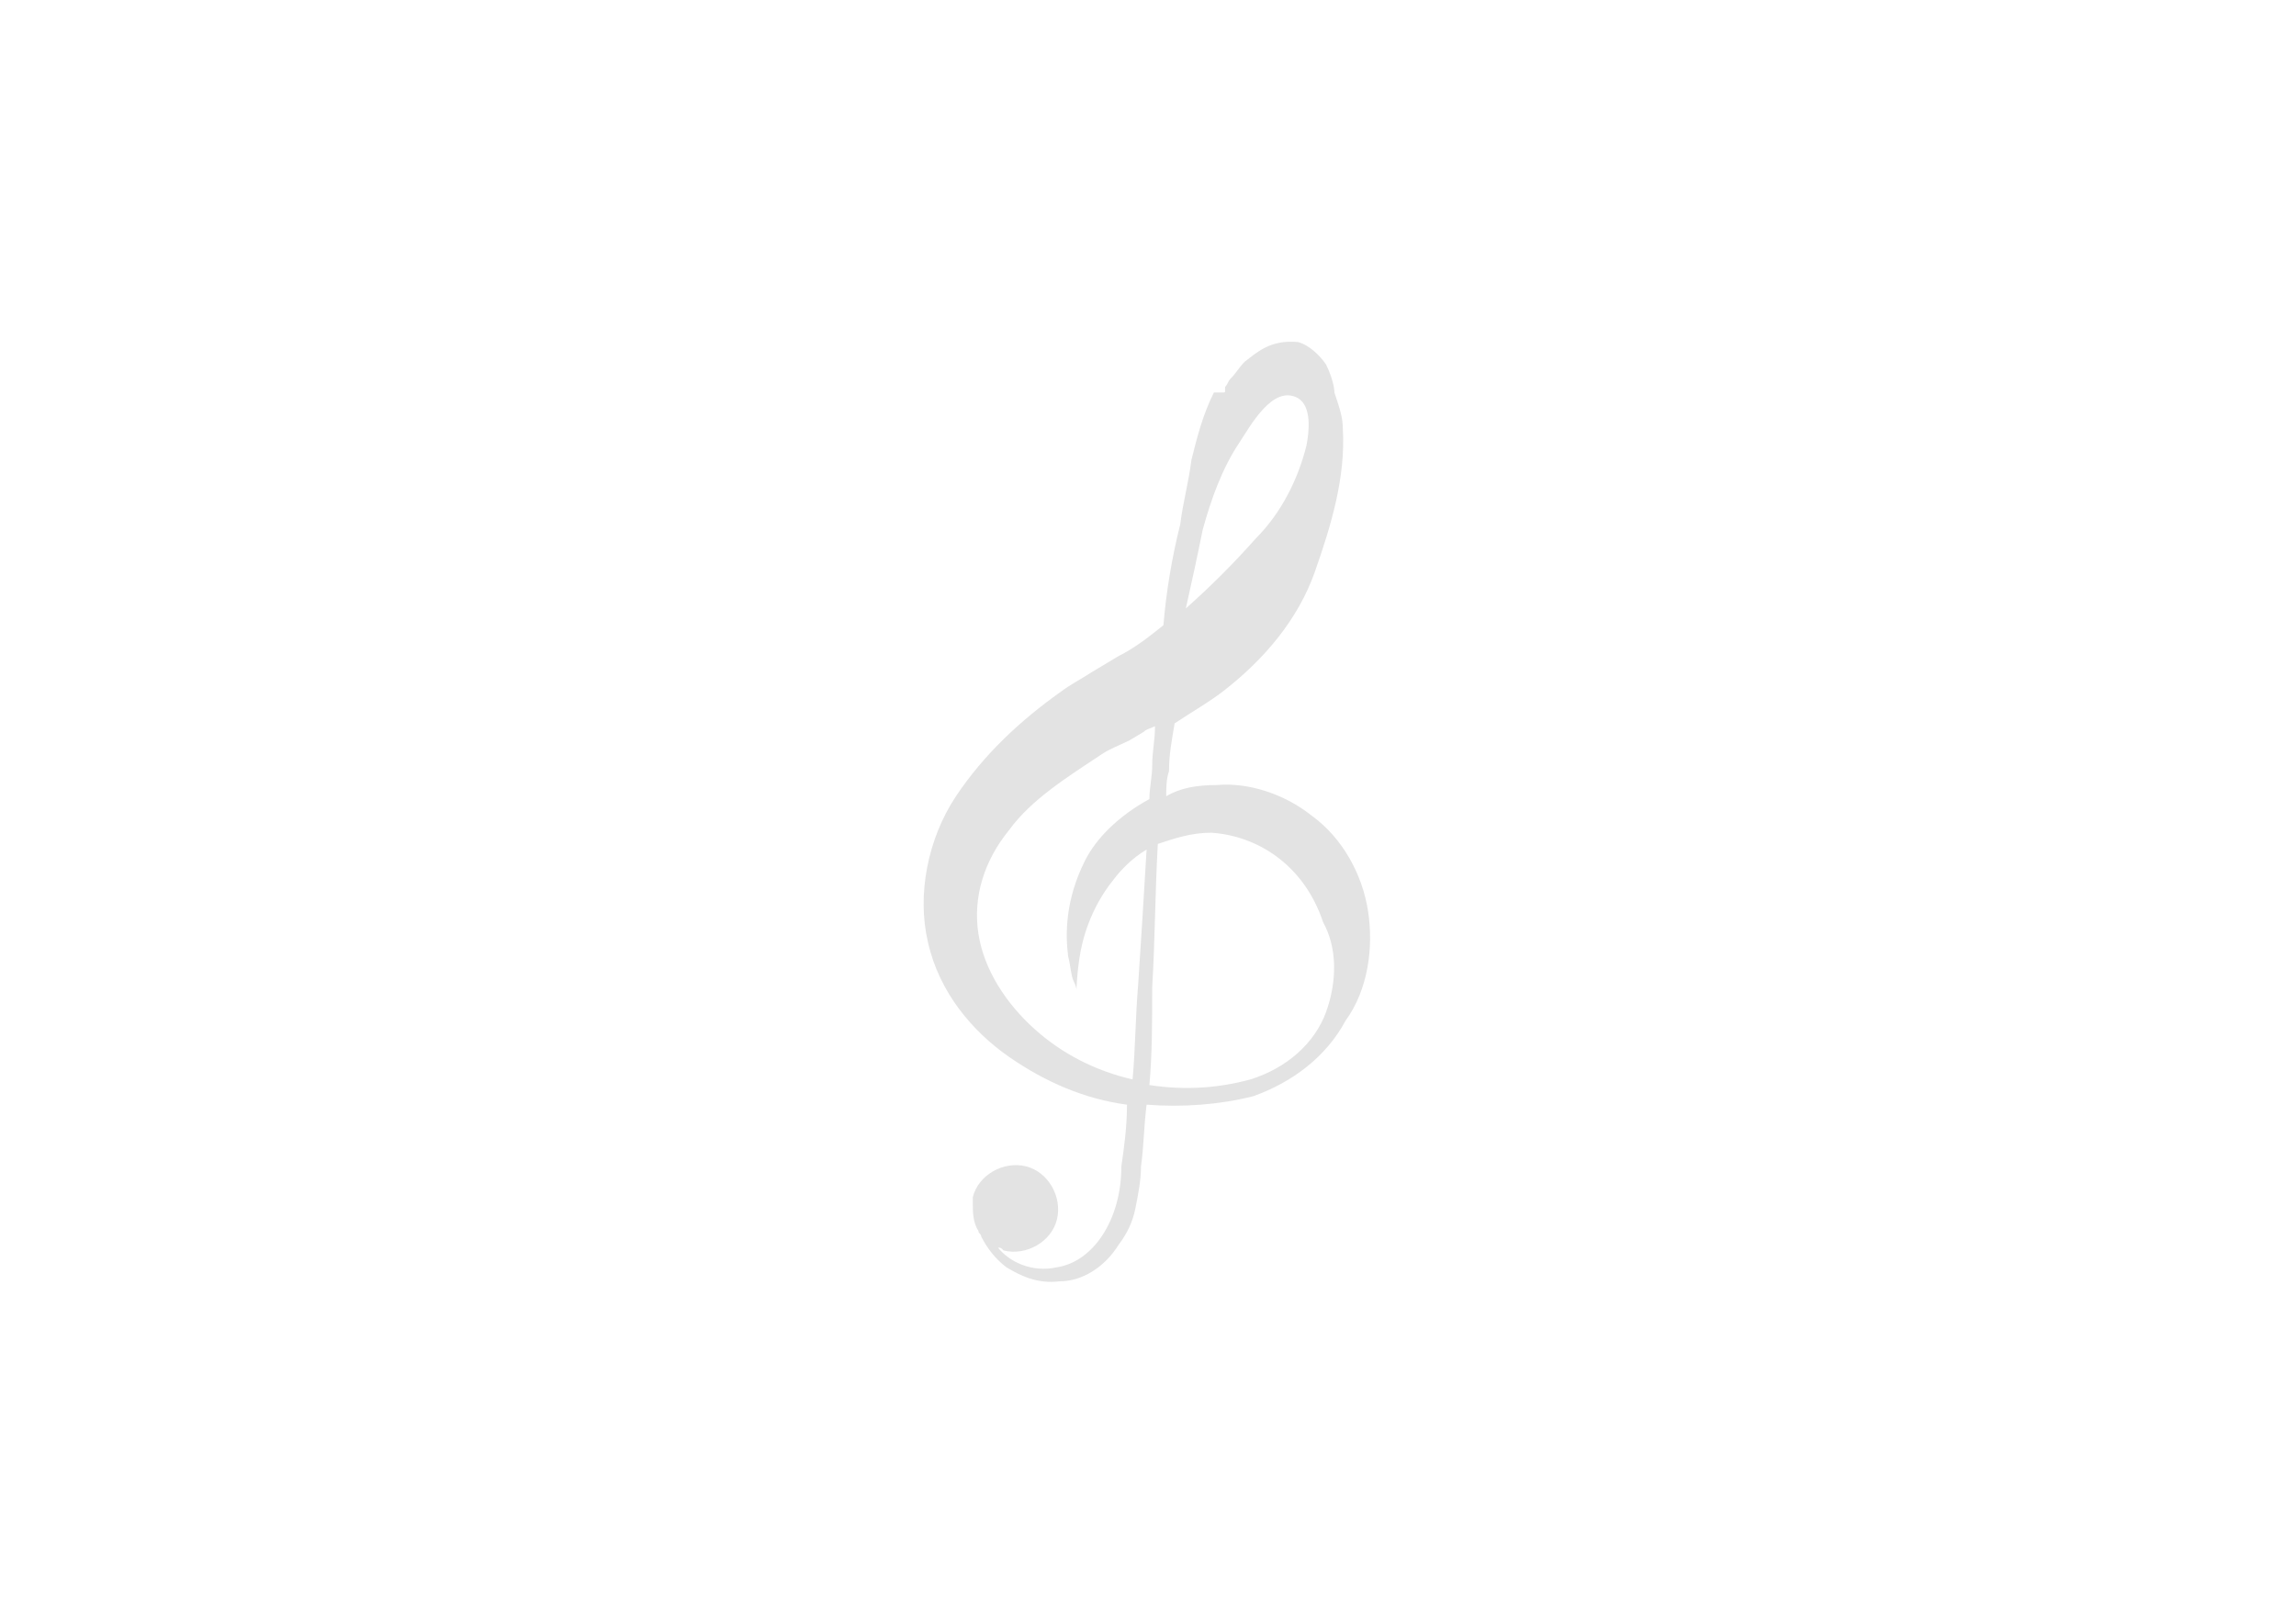 <?xml version="1.0" encoding="utf-8"?>
<!-- Generator: Adobe Illustrator 19.0.0, SVG Export Plug-In . SVG Version: 6.00 Build 0)  -->
<svg version="1.1" id="Layer_1" xmlns="http://www.w3.org/2000/svg" xmlns:xlink="http://www.w3.org/1999/xlink" x="0px" y="0px"
	 viewBox="0 0 81.9 57.9" style="enable-background:new 0 0 81.9 57.9;" xml:space="preserve">
<style type="text/css">
	.st0{fill:#E3E3E3;}
</style>
<g>
	<g>
		<path class="st0" d="M48.8,32.5c-0.2-1.3-0.9-2.6-2-3.4c-1-0.8-2.3-1.2-3.4-1.1c-0.7,0-1.3,0.1-1.8,0.4c0-0.3,0-0.6,0.1-0.9
			c0-0.6,0.1-1.1,0.2-1.7c0.6-0.4,1.3-0.8,1.8-1.2c1.4-1.1,2.6-2.5,3.2-4.2c0.6-1.7,1.1-3.4,1-5.1c0-0.4-0.1-0.7-0.3-1.3
			c0-0.2-0.1-0.6-0.3-1c-0.2-0.3-0.6-0.7-1-0.8c-1-0.1-1.5,0.4-1.9,0.7c-0.2,0.2-0.3,0.4-0.5,0.6c-0.1,0.1-0.1,0.2-0.2,0.3l0,0.1
			c0,0.1,0,0.1-0.1,0.1L43.3,14c-0.4,0.8-0.6,1.6-0.8,2.4c-0.1,0.8-0.3,1.5-0.4,2.3c-0.3,1.2-0.5,2.4-0.6,3.6
			c-0.5,0.4-1,0.8-1.6,1.1l-1,0.6c-0.3,0.2-0.7,0.4-1.1,0.7c-1.4,1-2.7,2.2-3.7,3.7c-1,1.5-1.4,3.5-1,5.2c0.4,1.8,1.6,3.2,2.9,4.1
			c1.3,0.9,2.7,1.5,4.2,1.7c0,0.8-0.1,1.5-0.2,2.2c0,1.9-1,3.4-2.3,3.6c-0.9,0.2-1.7-0.2-2.1-0.7c0.1,0,0.1,0,0.2,0.1
			c0.8,0.2,1.7-0.3,1.9-1.1c0.2-0.8-0.3-1.7-1.1-1.9c-0.8-0.2-1.7,0.3-1.9,1.1c0,0.1,0,0.1,0,0.2h0h0c0,0.3,0,0.7,0.2,1
			c0,0.1,0.1,0.1,0.1,0.2c0.2,0.4,0.5,0.8,0.9,1.1c0.5,0.3,1.1,0.6,1.9,0.5c0.8,0,1.6-0.5,2.1-1.3c0.3-0.4,0.5-0.8,0.6-1.3
			c0.1-0.5,0.2-1,0.2-1.5c0.1-0.7,0.1-1.4,0.2-2.2c1.3,0.1,2.6,0,3.8-0.3c1.4-0.5,2.6-1.4,3.3-2.7C48.8,35.3,49,33.8,48.8,32.5z
			 M44.2,15.8c0.4-0.6,1.2-2.1,2.1-1.6c0.5,0.3,0.4,1.2,0.3,1.7c-0.3,1.2-0.9,2.4-1.8,3.3c-0.8,0.9-1.6,1.7-2.5,2.5
			c0.2-0.9,0.4-1.8,0.6-2.8C43.2,17.8,43.6,16.7,44.2,15.8z M36.9,36.7c-1-0.9-1.8-2.1-2-3.4c-0.2-1.3,0.2-2.6,1.1-3.7
			c0.8-1.1,2.1-1.9,3.3-2.7c0.3-0.2,0.6-0.3,1-0.5l0.5-0.3c0.1-0.1,0.2-0.1,0.4-0.2c0,0.5-0.1,0.9-0.1,1.4c0,0.4-0.1,0.8-0.1,1.2
			c-1.1,0.6-1.9,1.4-2.3,2.2c-0.7,1.4-0.7,2.6-0.6,3.4c0.1,0.4,0.1,0.7,0.2,0.9c0.1,0.2,0.1,0.3,0.1,0.3s0-0.4,0.1-1.1
			c0.1-0.7,0.4-1.8,1.2-2.8c0.3-0.4,0.7-0.8,1.2-1.1c-0.1,1.7-0.2,3.3-0.3,4.8c-0.1,1.2-0.1,2.3-0.2,3.4
			C39.1,38.2,37.9,37.6,36.9,36.7z M47.3,36.1c-0.4,1.1-1.4,2-2.7,2.4c-1.1,0.3-2.3,0.4-3.6,0.2c0.1-1.1,0.1-2.3,0.1-3.5
			c0.1-1.6,0.1-3.3,0.2-5.1c0.6-0.2,1.2-0.4,1.9-0.4c1.6,0.1,3.3,1.1,4,3.2C47.7,33.8,47.7,35,47.3,36.1z"/>
	</g>
</g>
</svg>

